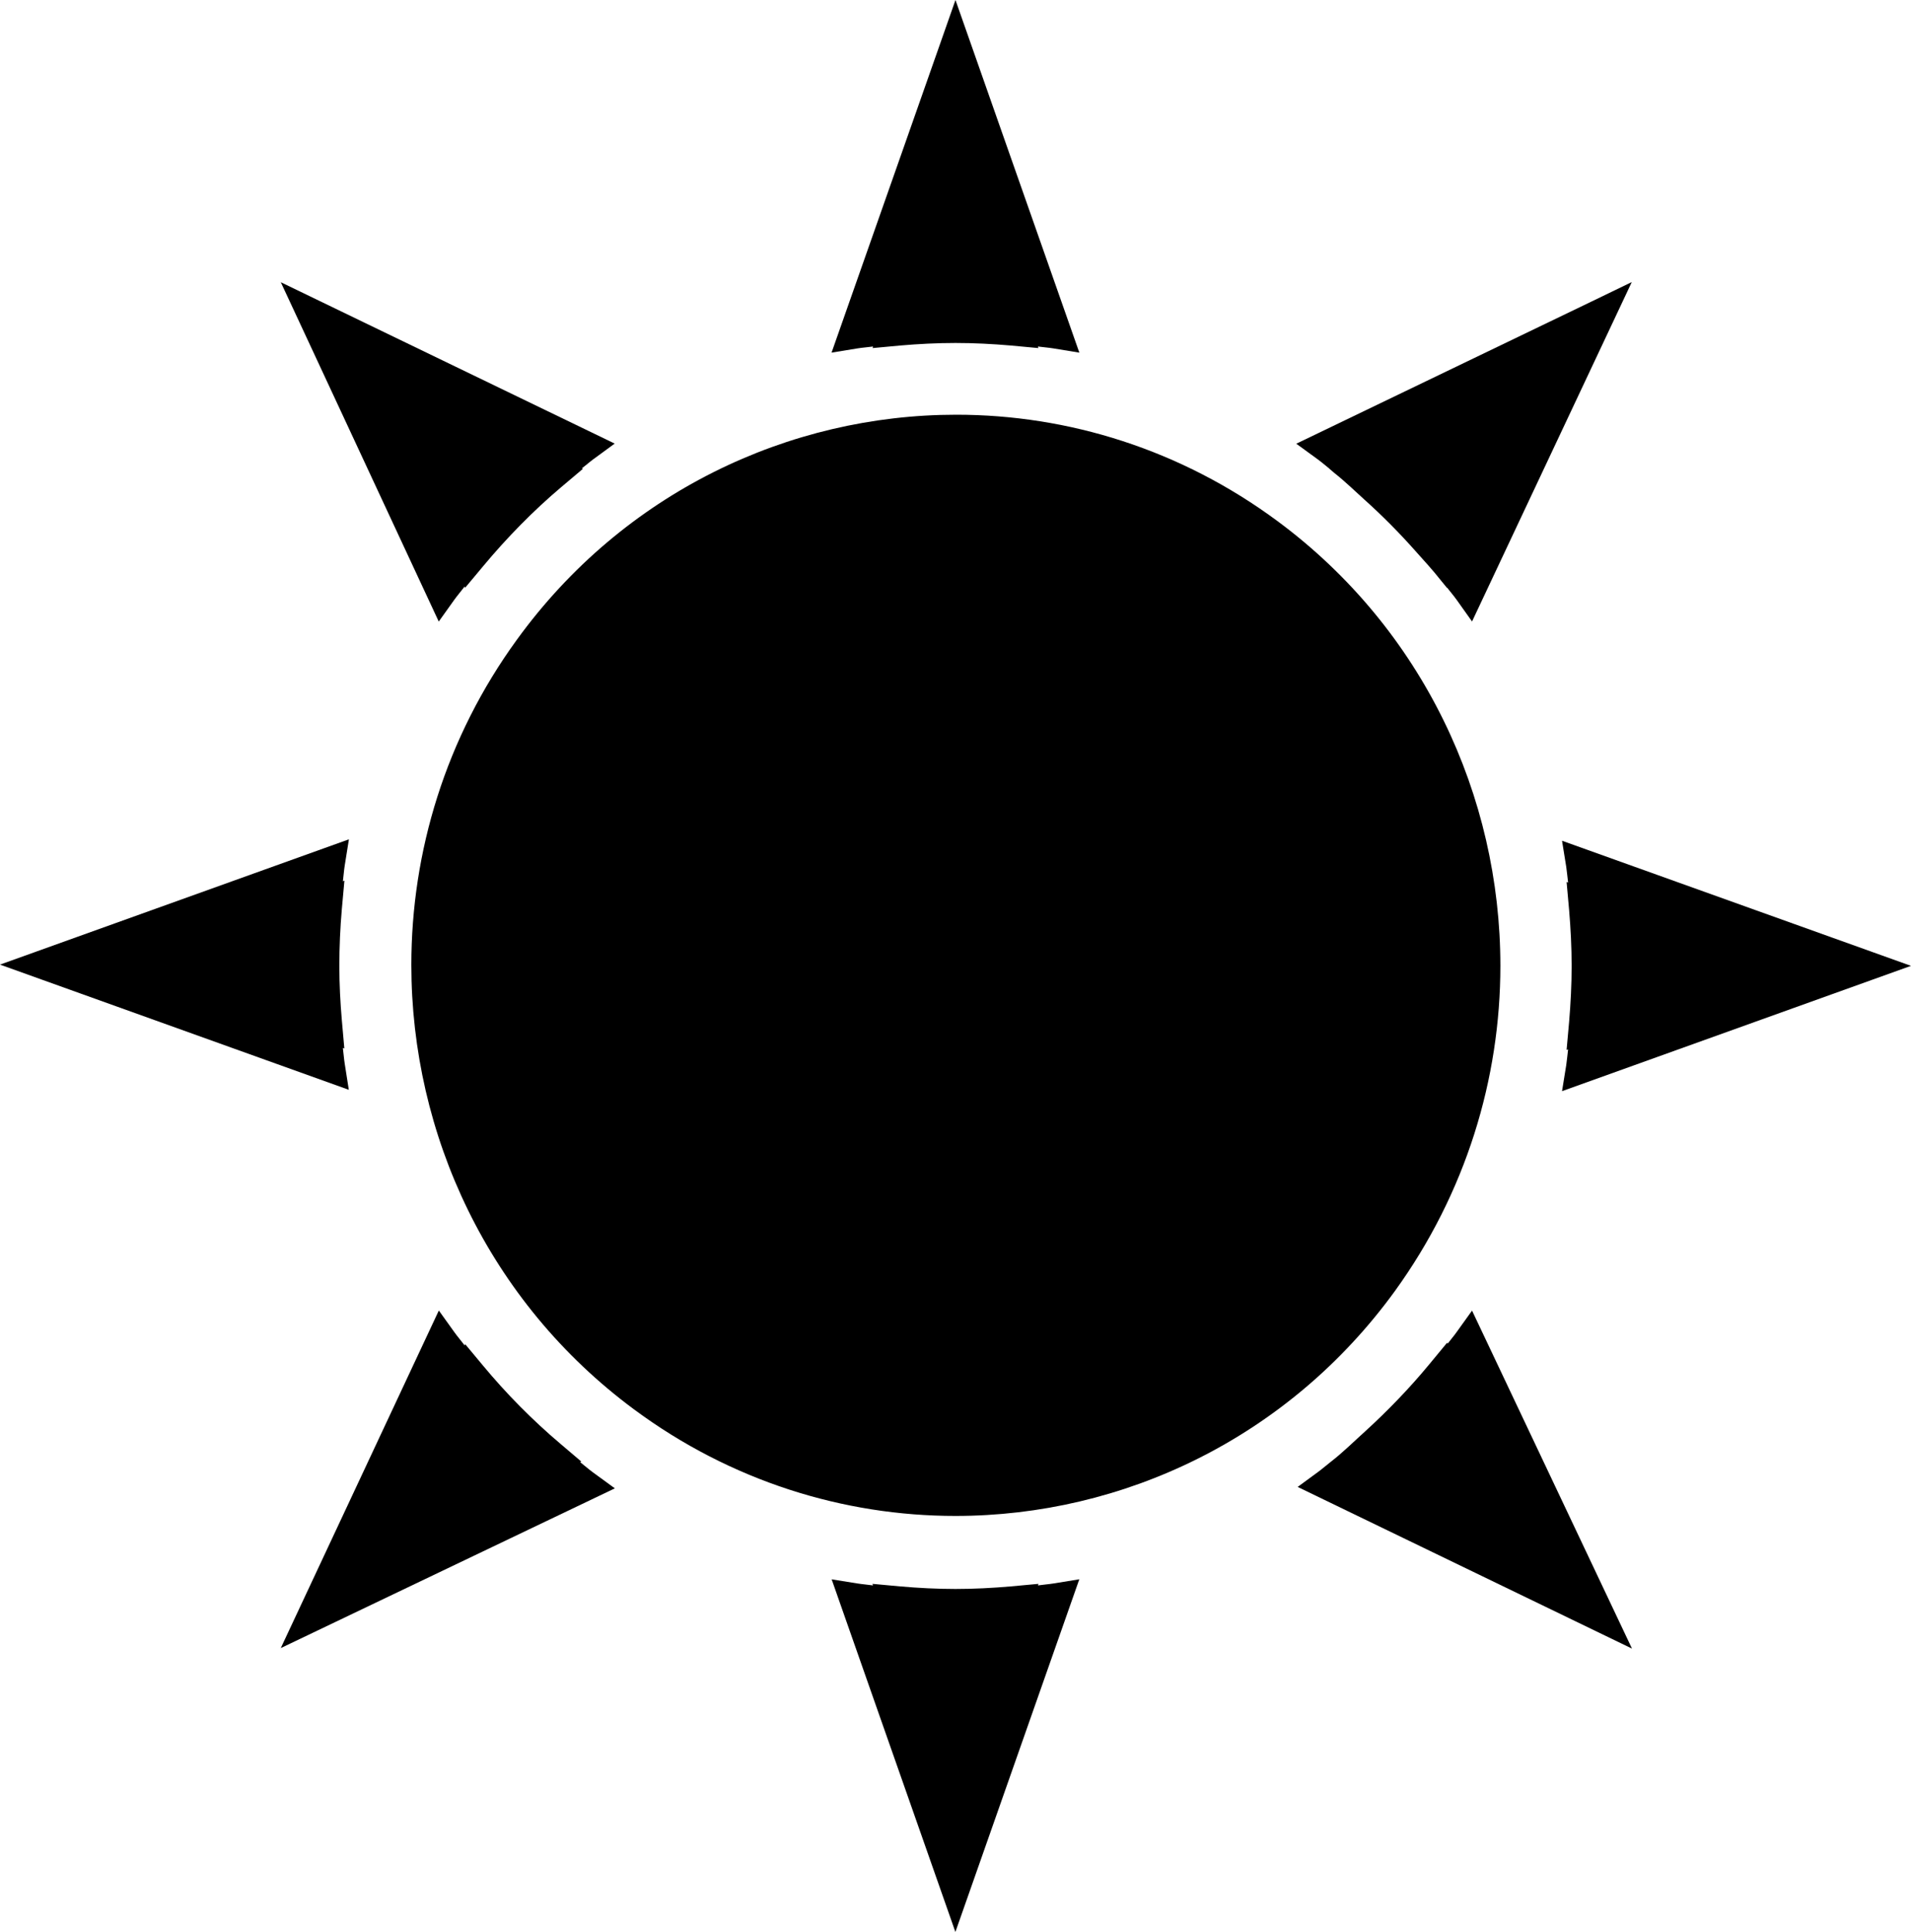 <?xml version="1.0" encoding="utf-8"?><!DOCTYPE svg PUBLIC "-//W3C//DTD SVG 1.0//EN" "http://www.w3.org/TR/2001/REC-SVG-20010904/DTD/svg10.dtd"><svg version="1.0" xmlns="http://www.w3.org/2000/svg" xmlns:xlink="http://www.w3.org/1999/xlink" x="0px" y="0px" viewBox="0 0 98.933 100" enable-background="new 0 0 98.933 100" xml:space="preserve"><path d="M22.714,32.172l0.803-1.124c0.168-0.233,0.36-0.456,0.536-0.688l0.027,0.063l0.93-1.113
	c1.218-1.464,2.606-2.883,4.054-4.104l1.114-0.94l-0.053-0.026c0.202-0.151,0.393-0.324,0.598-0.474l1.1-0.806l-17.286-8.352
	l0.965,2.071L22.714,32.172z"></path><path d="M17.846,55.055c-0.042-0.267-0.06-0.542-0.096-0.812l0.076,0.025l-0.128-1.449c-0.081-0.938-0.13-1.878-0.13-2.819
	c0-0.998,0.045-1.984,0.13-2.958l0.132-1.459l-0.078,0.032c0.035-0.273,0.052-0.545,0.094-0.812l0.217-1.359l-1.282,0.46L0,49.929
	l18.058,6.48L17.846,55.055z"></path><path d="M45.2,17.936l-0.027,0.081l1.434-0.133c0.948-0.082,1.899-0.131,2.859-0.131c0.96,0,1.912,0.049,2.86,0.131l1.433,0.133
	l-0.028-0.081c0.269,0.037,0.542,0.054,0.808,0.098l1.339,0.219L49.465,0l-0.759,2.163l-5.656,16.089l1.344-0.219
	C44.66,17.99,44.933,17.973,45.2,17.936z"></path><path d="M68.833,24.266h-0.007l0.263,0.223c0.54,0.426,1.031,0.906,1.541,1.366c0.936,0.838,1.823,1.735,2.657,2.676
	c0.437,0.492,0.885,0.971,1.29,1.49l0.337,0.411l0.006-0.012c0.162,0.211,0.337,0.412,0.493,0.63l0.795,1.118l8.27-17.568
	l-2.057,0.995l-15.312,7.372l1.1,0.801C68.424,23.923,68.624,24.101,68.833,24.266z"></path><path d="M80.867,56.479l18.065-6.486l-18.065-6.475l0.218,1.354c0.04,0.267,0.061,0.542,0.096,0.812l-0.078-0.032l0.131,1.459
	c0.08,0.956,0.13,1.919,0.13,2.89c0,0.968-0.05,1.932-0.13,2.887l-0.131,1.456l0.078-0.029c-0.035,0.271-0.056,0.545-0.096,0.812
	L80.867,56.479z"></path><path d="M53.734,82.062l0.028-0.081l-1.438,0.133c-0.948,0.082-1.899,0.132-2.86,0.132c-0.96,0-1.911-0.05-2.859-0.132l-1.438-0.133
	l0.029,0.081c-0.267-0.039-0.539-0.058-0.802-0.1l-1.339-0.214l0.452,1.29L49.461,100l6.415-18.255l-1.339,0.217
	C54.273,82.004,54.002,82.022,53.734,82.062z"></path><path d="M75.413,68.945c-0.147,0.21-0.316,0.4-0.47,0.605l-0.023-0.053l-0.931,1.126c-1,1.212-2.126,2.379-3.289,3.442
	c-0.597,0.536-1.168,1.107-1.801,1.597c-0.212,0.162-0.411,0.34-0.626,0.5l-1.093,0.802l17.309,8.369l-8.281-17.495L75.413,68.945z"></path><path d="M30.035,75.682l0.062-0.029l-1.096-0.931c-1.431-1.211-2.792-2.588-3.991-4.033l-0.925-1.111l-0.029,0.062
	c-0.176-0.234-0.369-0.455-0.539-0.693l-0.798-1.114l-0.582,1.242l-7.601,16.231l17.295-8.268l-1.109-0.809
	C30.486,76.059,30.265,75.862,30.035,75.682z"></path><path d="M72.22,66.818c3.675-5.083,5.455-10.983,5.455-16.826c0-8.768-3.993-17.423-11.521-23.006
	c-5.028-3.726-10.864-5.52-16.647-5.52c-8.672,0-17.233,4.034-22.751,11.65c-3.687,5.07-5.461,10.979-5.461,16.827
	c0,8.765,3.991,17.425,11.525,23.005c5.015,3.716,10.859,5.518,16.641,5.518C58.133,78.467,66.699,74.43,72.22,66.818z"></path></svg>